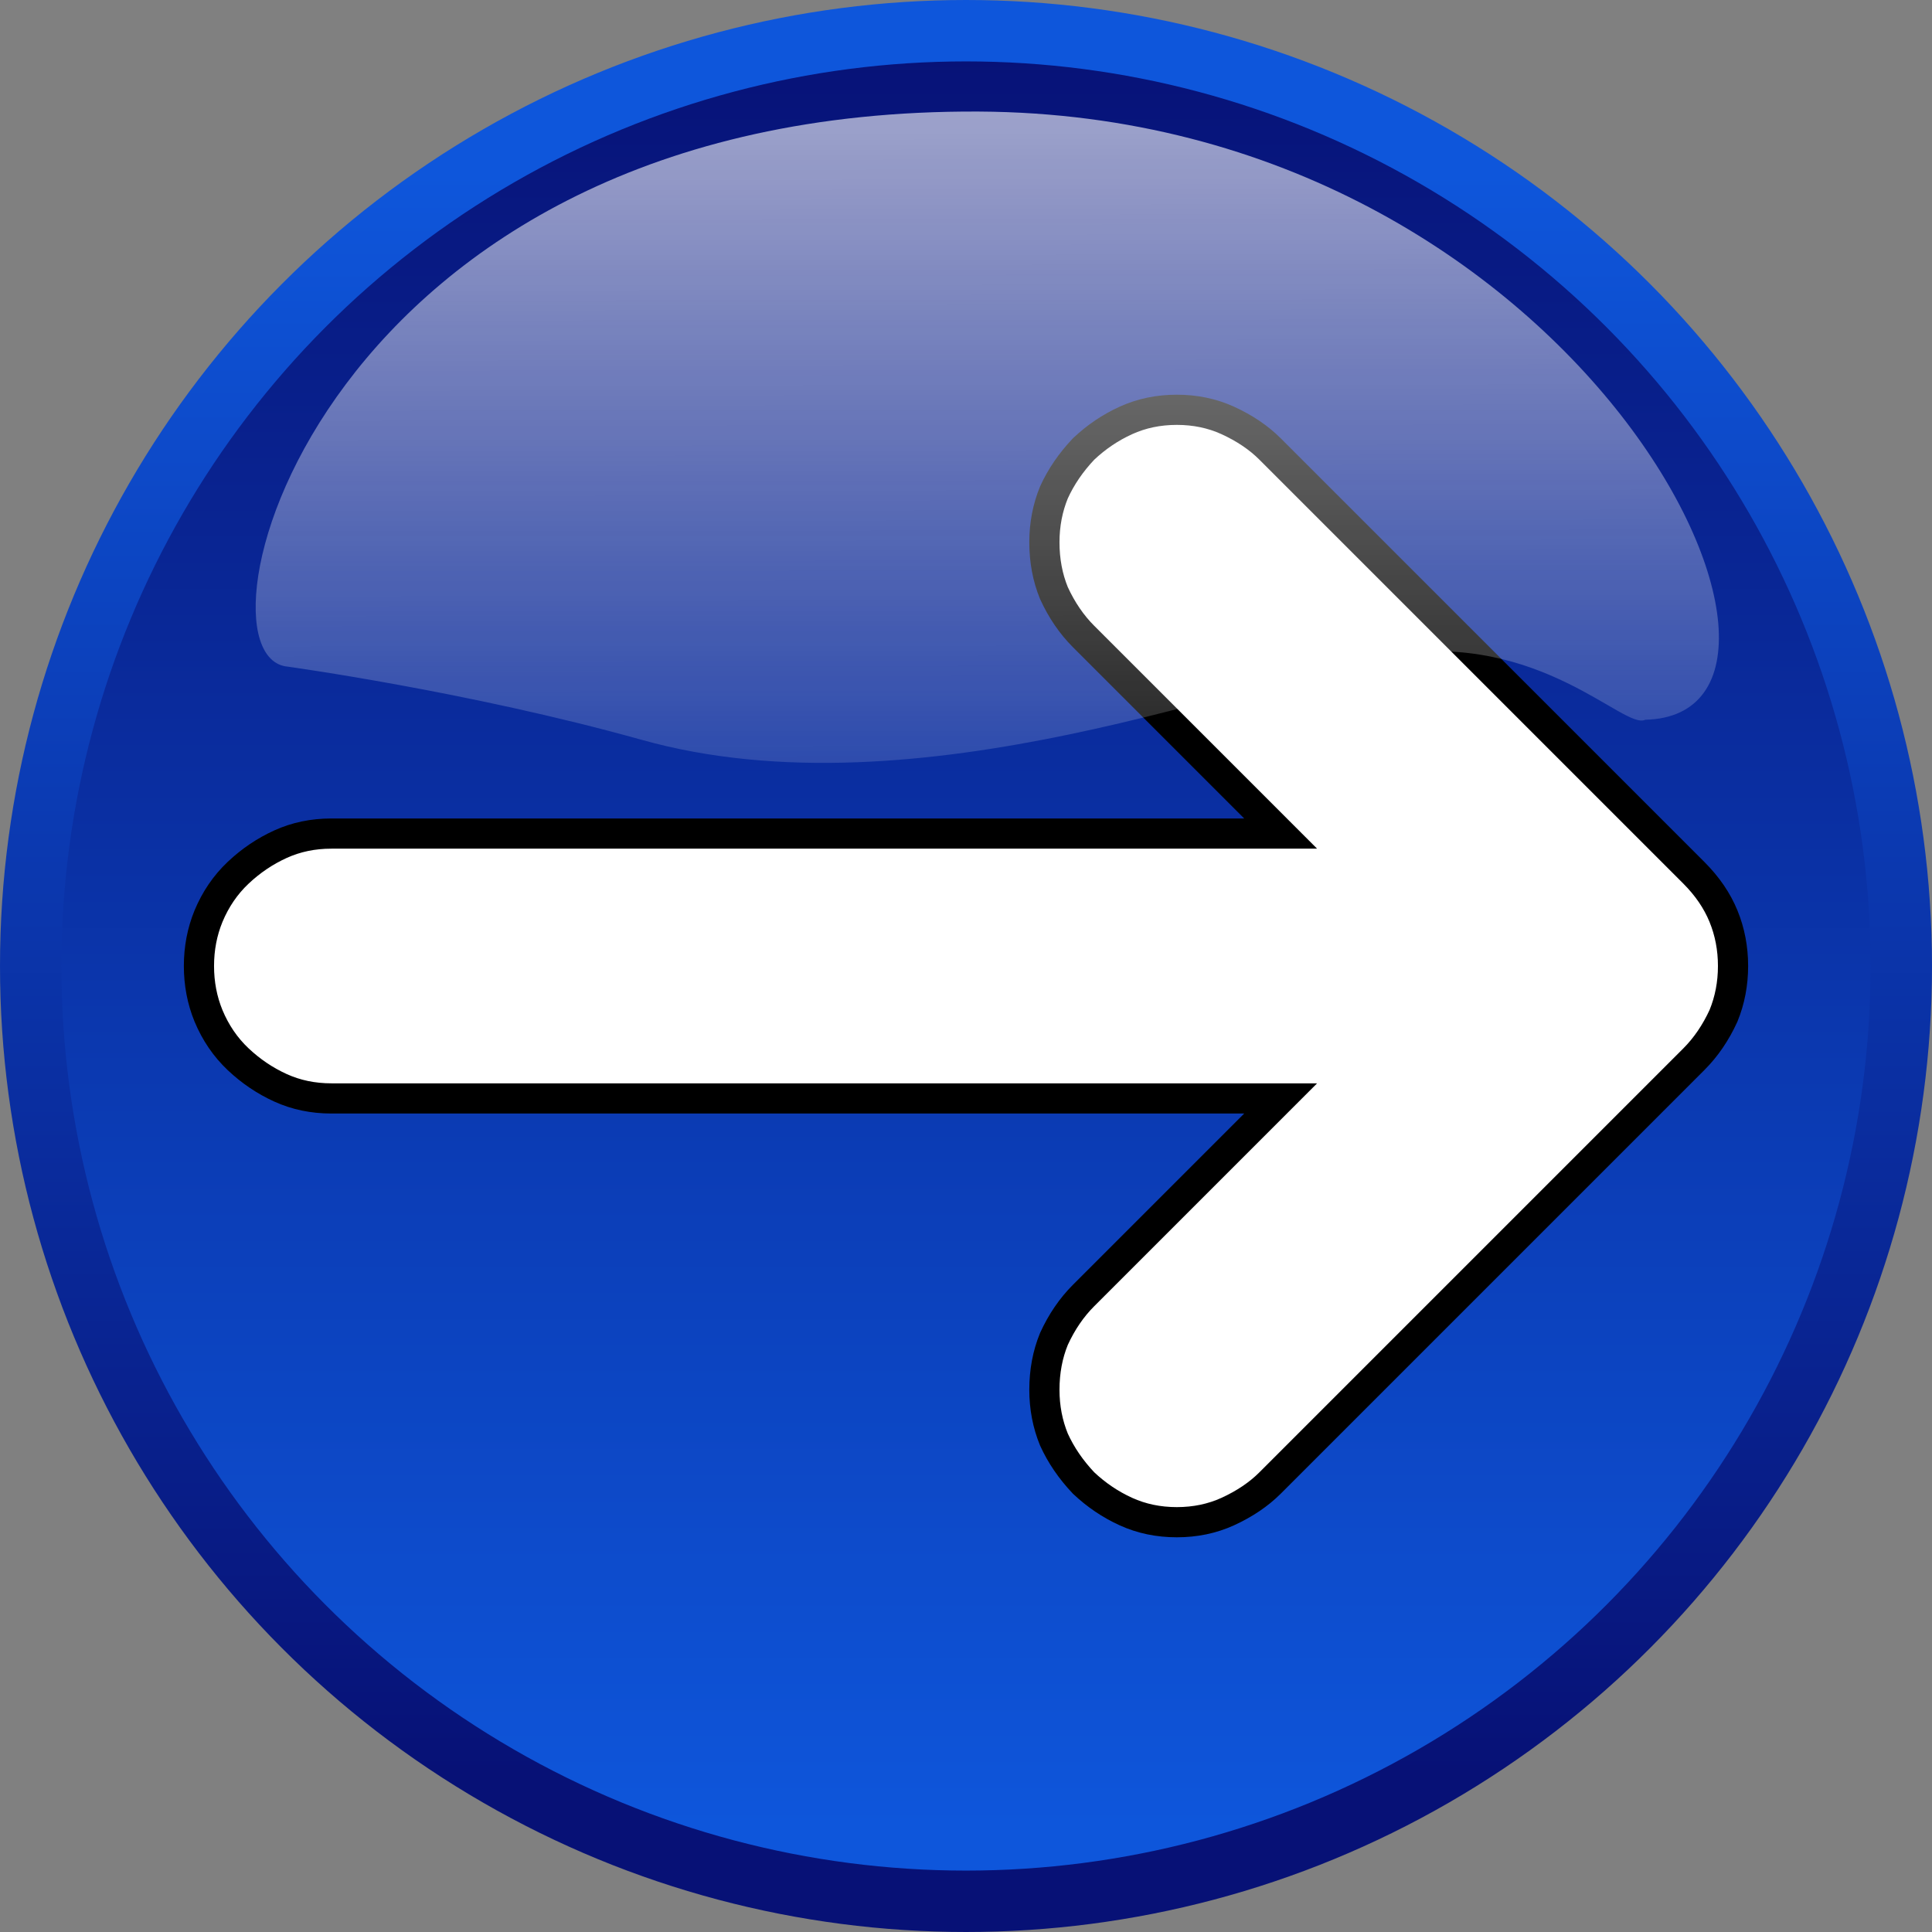 <svg xmlns="http://www.w3.org/2000/svg" xmlns:svg="http://www.w3.org/2000/svg" xmlns:xlink="http://www.w3.org/1999/xlink" id="svg1" width="128" height="128" version="1.1" viewBox="0 0 128 128"><rect x="0" y="0" width="128" height="128" fill="#808080" stroke="none"/><title id="title4154">Round Blue Button</title><defs id="defs3"><linearGradient id="linearGradient1697"><stop id="stop1698" offset="0" style="stop-color:#0e56db"/><stop id="stop1699" offset="1" style="stop-color:#071176"/></linearGradient><linearGradient id="linearGradient1076" x1="520.57" x2="520.57" y1="506.29" y2="466.28" gradientTransform="matrix(2.981,0,0,2.981,-1357.149,-1248.782)" gradientUnits="userSpaceOnUse" xlink:href="#linearGradient1697"/><linearGradient id="linearGradient1077" x1="522.94" x2="522.94" y1="469.5" y2="505.08" gradientTransform="matrix(2.981,0,0,2.981,-1357.149,-1248.782)" gradientUnits="userSpaceOnUse" xlink:href="#linearGradient1697"/><linearGradient id="linearGradient1078" x1="213.83" x2="214.59" y1="183.48" y2="463.47" gradientTransform="matrix(0.506,0,0,0.209,94.199,106.71)" gradientUnits="userSpaceOnUse"><stop id="stop1703" offset="0" style="stop-color:#fff;stop-opacity:.691"/><stop id="stop1704" offset="1" style="stop-color:#fff;stop-opacity:0"/></linearGradient></defs><g id="layer1" transform="translate(-138.996,-139.375)" style="display:inline"><g id="g4802"><circle style="fill:url(#linearGradient1076);stroke:url(#linearGradient1077);stroke-width:4.068;stroke-linecap:round;stroke-linejoin:round" id="path1070" cx="202.996" cy="203.375" r="61.966"/><rect style="display:inline;fill:none;fill-opacity:1;image-rendering:auto" id="rect3454" width="128" height="128" x="138.996" y="139.375"/><rect style="display:inline;fill:none;fill-opacity:1;image-rendering:auto" id="rect3494" width="128" height="128" x="138.996" y="139.375"/><rect id="rect4191" width="128" height="128" x="138.996" y="139.375" style="display:inline;fill:none;fill-opacity:1;image-rendering:auto"/><rect style="display:inline;fill:none;fill-opacity:1;image-rendering:auto" id="rect3470" width="128" height="128" x="138.996" y="139.375"/><rect style="display:inline;fill:none;fill-opacity:1;image-rendering:auto" id="rect3482" width="128" height="128" x="138.996" y="139.375"/><g id="flowRoot4213-0" transform="translate(898.251,635.237)" style="font-style:normal;font-variant:normal;font-weight:700;font-stretch:normal;font-size:40px;line-height:125%;font-family:Jellee;-inkscape-font-specification:'Jellee, Bold';text-align:start;letter-spacing:0;word-spacing:0;writing-mode:lr-tb;text-anchor:start;fill:#fff;fill-opacity:1;stroke:#000;stroke-width:2;stroke-linecap:butt;stroke-linejoin:miter;stroke-miterlimit:4;stroke-dasharray:none;stroke-opacity:1"><path id="path4184" d="m -645.069,-435.161 q 0.632,1.544 0.632,3.299 0,1.755 -0.632,3.299 -0.772,1.685 -1.965,2.878 l -28.076,28.076 q -1.123,1.123 -2.808,1.895 -1.544,0.702 -3.369,0.702 -1.825,0 -3.369,-0.702 -1.544,-0.702 -2.808,-1.895 -1.263,-1.334 -1.965,-2.878 -0.632,-1.544 -0.632,-3.299 0,-1.825 0.632,-3.369 0.772,-1.685 1.965,-2.878 l 13.055,-13.055 -62.891,0 q -1.825,0 -3.369,-0.702 -1.544,-0.702 -2.808,-1.895 -1.263,-1.193 -1.965,-2.878 -0.632,-1.544 -0.632,-3.299 0,-1.755 0.632,-3.299 0.702,-1.685 1.965,-2.878 1.263,-1.193 2.808,-1.895 1.544,-0.702 3.369,-0.702 l 62.891,0 -13.055,-13.055 q -1.193,-1.193 -1.965,-2.878 -0.632,-1.544 -0.632,-3.369 0,-1.755 0.632,-3.299 0.702,-1.544 1.965,-2.878 1.263,-1.193 2.808,-1.895 1.544,-0.702 3.369,-0.702 1.825,0 3.369,0.702 1.685,0.772 2.808,1.895 l 28.076,28.076 q 1.334,1.334 1.965,2.878 z" style="font-style:normal;font-variant:normal;font-weight:700;font-stretch:normal;font-size:143.75px;line-height:100%;font-family:Jellee;-inkscape-font-specification:'Jellee, Bold';text-align:start;writing-mode:lr-tb;text-anchor:start;fill:#fff;fill-opacity:1;stroke:#000;stroke-width:2;stroke-miterlimit:4;stroke-dasharray:none;stroke-opacity:1"/></g><path style="opacity:.9;fill:url(#linearGradient1078);fill-rule:evenodd" id="path1713" d="m 248,187.059 c 14.44,-0.316 -4.036,-40.082 -44.156,-40.293 -43.792,-0.221 -52.751,36.111 -45.797,36.775 0,0 11.999,1.647 23.412,4.836 18.378,5.184 40.86,-4.254 49.718,-5.627 9.874,-1.526 15.416,5.012 16.822,4.309 z"><title id="title3379">Shine</title></path></g></g></svg>
